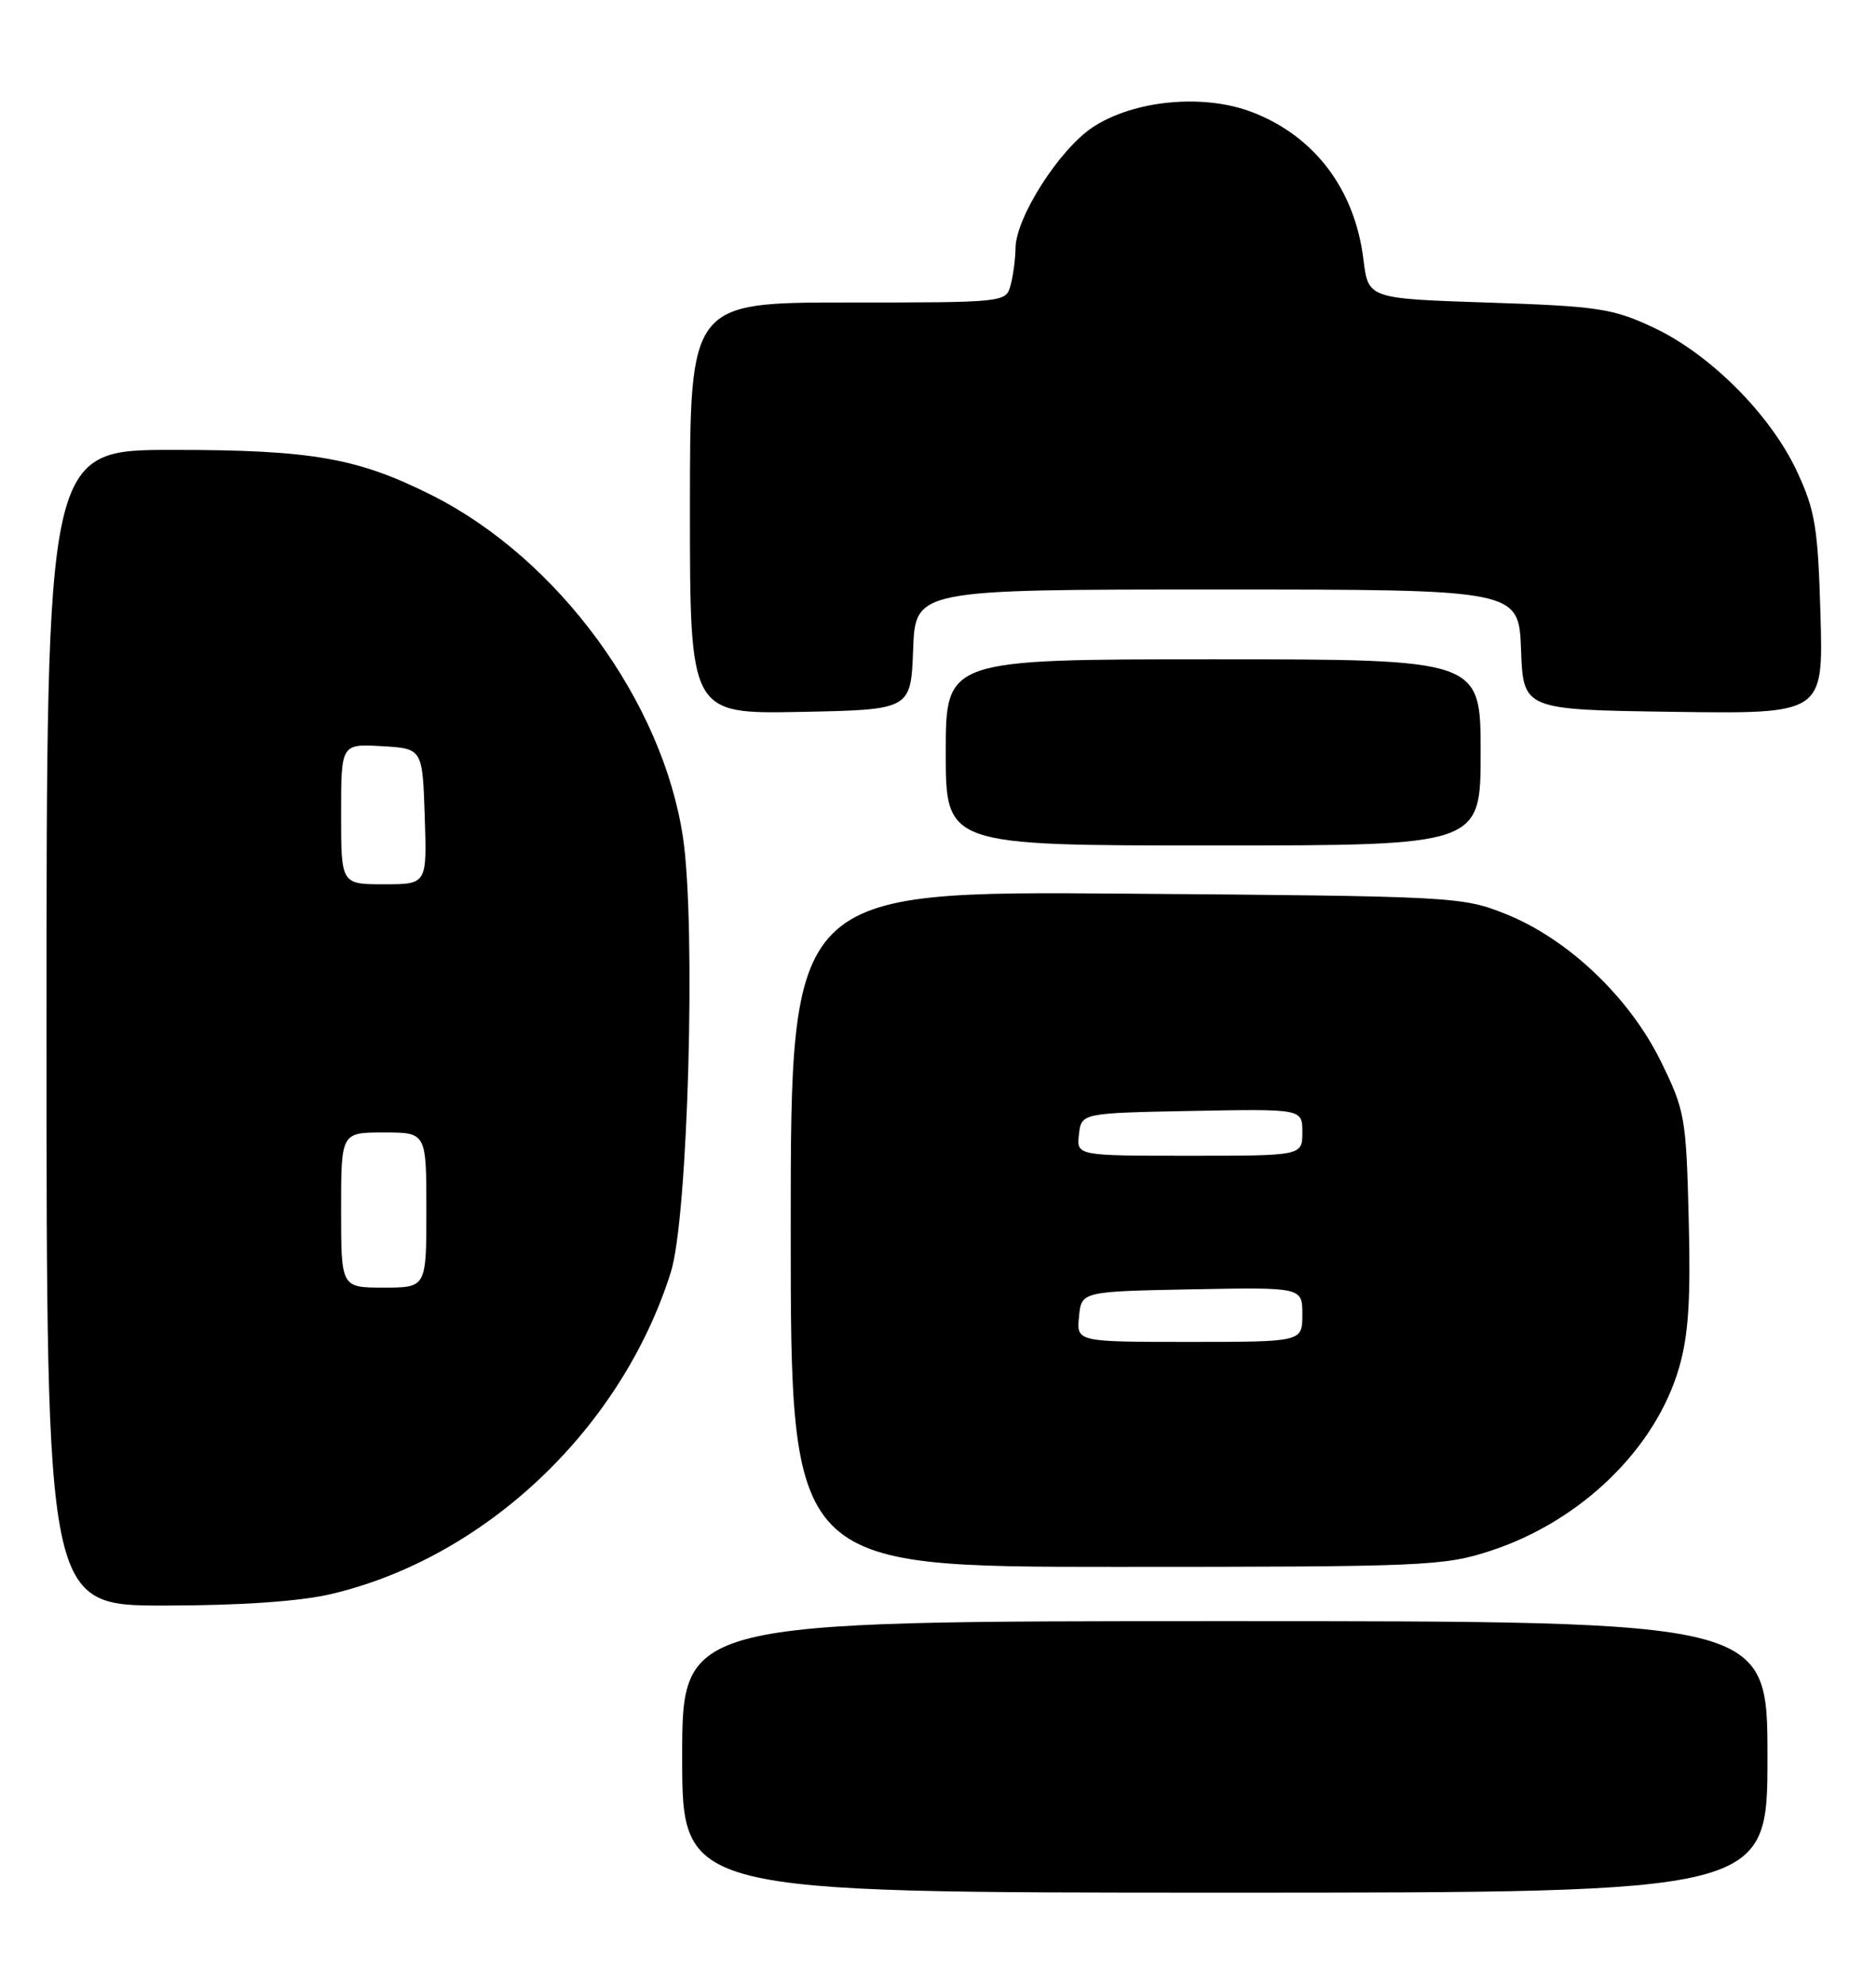 <?xml version="1.0" encoding="UTF-8" standalone="no"?>
<!DOCTYPE svg PUBLIC "-//W3C//DTD SVG 1.1//EN" "http://www.w3.org/Graphics/SVG/1.1/DTD/svg11.dtd" >
<svg xmlns="http://www.w3.org/2000/svg" xmlns:xlink="http://www.w3.org/1999/xlink" version="1.1" viewBox="0 0 242 256">
 <g >
 <path fill="currentColor"
d=" M 228.00 226.50 C 228.00 209.00 228.00 209.00 158.00 209.00 C 88.00 209.00 88.00 209.00 88.00 226.50 C 88.00 244.00 88.00 244.00 158.00 244.00 C 228.00 244.00 228.00 244.00 228.00 226.50 Z  M 42.74 205.50 C 62.63 200.81 80.18 184.18 86.54 164.00 C 88.76 156.98 89.80 119.31 88.10 107.94 C 85.47 90.43 72.03 72.09 55.81 63.90 C 46.17 59.04 40.28 58.00 22.29 58.00 C 6.00 58.00 6.00 58.00 6.00 132.50 C 6.00 207.00 6.00 207.00 21.25 206.99 C 31.13 206.98 38.70 206.45 42.74 205.50 Z  M 192.34 199.91 C 203.96 196.09 213.56 186.77 216.59 176.35 C 217.81 172.16 218.11 167.57 217.84 157.15 C 217.51 144.03 217.36 143.17 214.23 136.80 C 210.16 128.54 202.26 121.05 194.25 117.84 C 188.61 115.59 187.64 115.54 145.25 115.21 C 102.00 114.87 102.00 114.87 102.00 158.43 C 102.00 202.00 102.00 202.00 143.98 202.00 C 183.89 202.00 186.27 201.90 192.34 199.91 Z  M 191.00 97.00 C 191.00 85.00 191.00 85.00 156.50 85.00 C 122.00 85.00 122.00 85.00 122.00 97.00 C 122.00 109.00 122.00 109.00 156.50 109.00 C 191.00 109.00 191.00 109.00 191.00 97.00 Z  M 117.79 83.75 C 118.08 76.00 118.08 76.00 157.00 76.00 C 195.92 76.00 195.92 76.00 196.21 83.75 C 196.50 91.50 196.50 91.50 215.85 91.77 C 235.20 92.04 235.20 92.04 234.84 79.27 C 234.51 67.97 234.16 65.84 231.80 60.76 C 228.38 53.44 220.57 45.62 213.24 42.20 C 208.01 39.76 206.12 39.48 192.00 39.01 C 176.50 38.50 176.50 38.50 175.88 33.46 C 174.78 24.42 169.57 17.53 161.50 14.45 C 155.24 12.05 146.24 12.91 140.95 16.41 C 136.64 19.27 131.03 28.05 131.00 32.00 C 130.98 33.38 130.70 35.51 130.37 36.75 C 129.77 38.99 129.68 39.00 109.38 39.00 C 89.00 39.00 89.00 39.00 89.00 65.53 C 89.00 92.05 89.00 92.05 103.25 91.78 C 117.50 91.50 117.50 91.50 117.79 83.75 Z  M 44.00 156.00 C 44.00 146.00 44.00 146.00 49.50 146.00 C 55.00 146.00 55.00 146.00 55.00 156.00 C 55.00 166.00 55.00 166.00 49.50 166.00 C 44.00 166.00 44.00 166.00 44.00 156.00 Z  M 44.00 104.95 C 44.00 95.90 44.00 95.90 49.25 96.20 C 54.50 96.50 54.50 96.50 54.79 105.25 C 55.08 114.00 55.08 114.00 49.54 114.00 C 44.00 114.00 44.00 114.00 44.00 104.95 Z  M 139.19 169.75 C 139.50 166.50 139.50 166.50 153.75 166.22 C 168.00 165.95 168.00 165.95 168.00 169.47 C 168.00 173.00 168.00 173.00 153.44 173.00 C 138.87 173.00 138.87 173.00 139.19 169.75 Z  M 139.18 146.25 C 139.50 143.50 139.50 143.50 153.75 143.22 C 168.00 142.95 168.00 142.95 168.00 145.97 C 168.00 149.00 168.00 149.00 153.43 149.00 C 138.87 149.00 138.87 149.00 139.18 146.25 Z "/>
</g>
</svg>